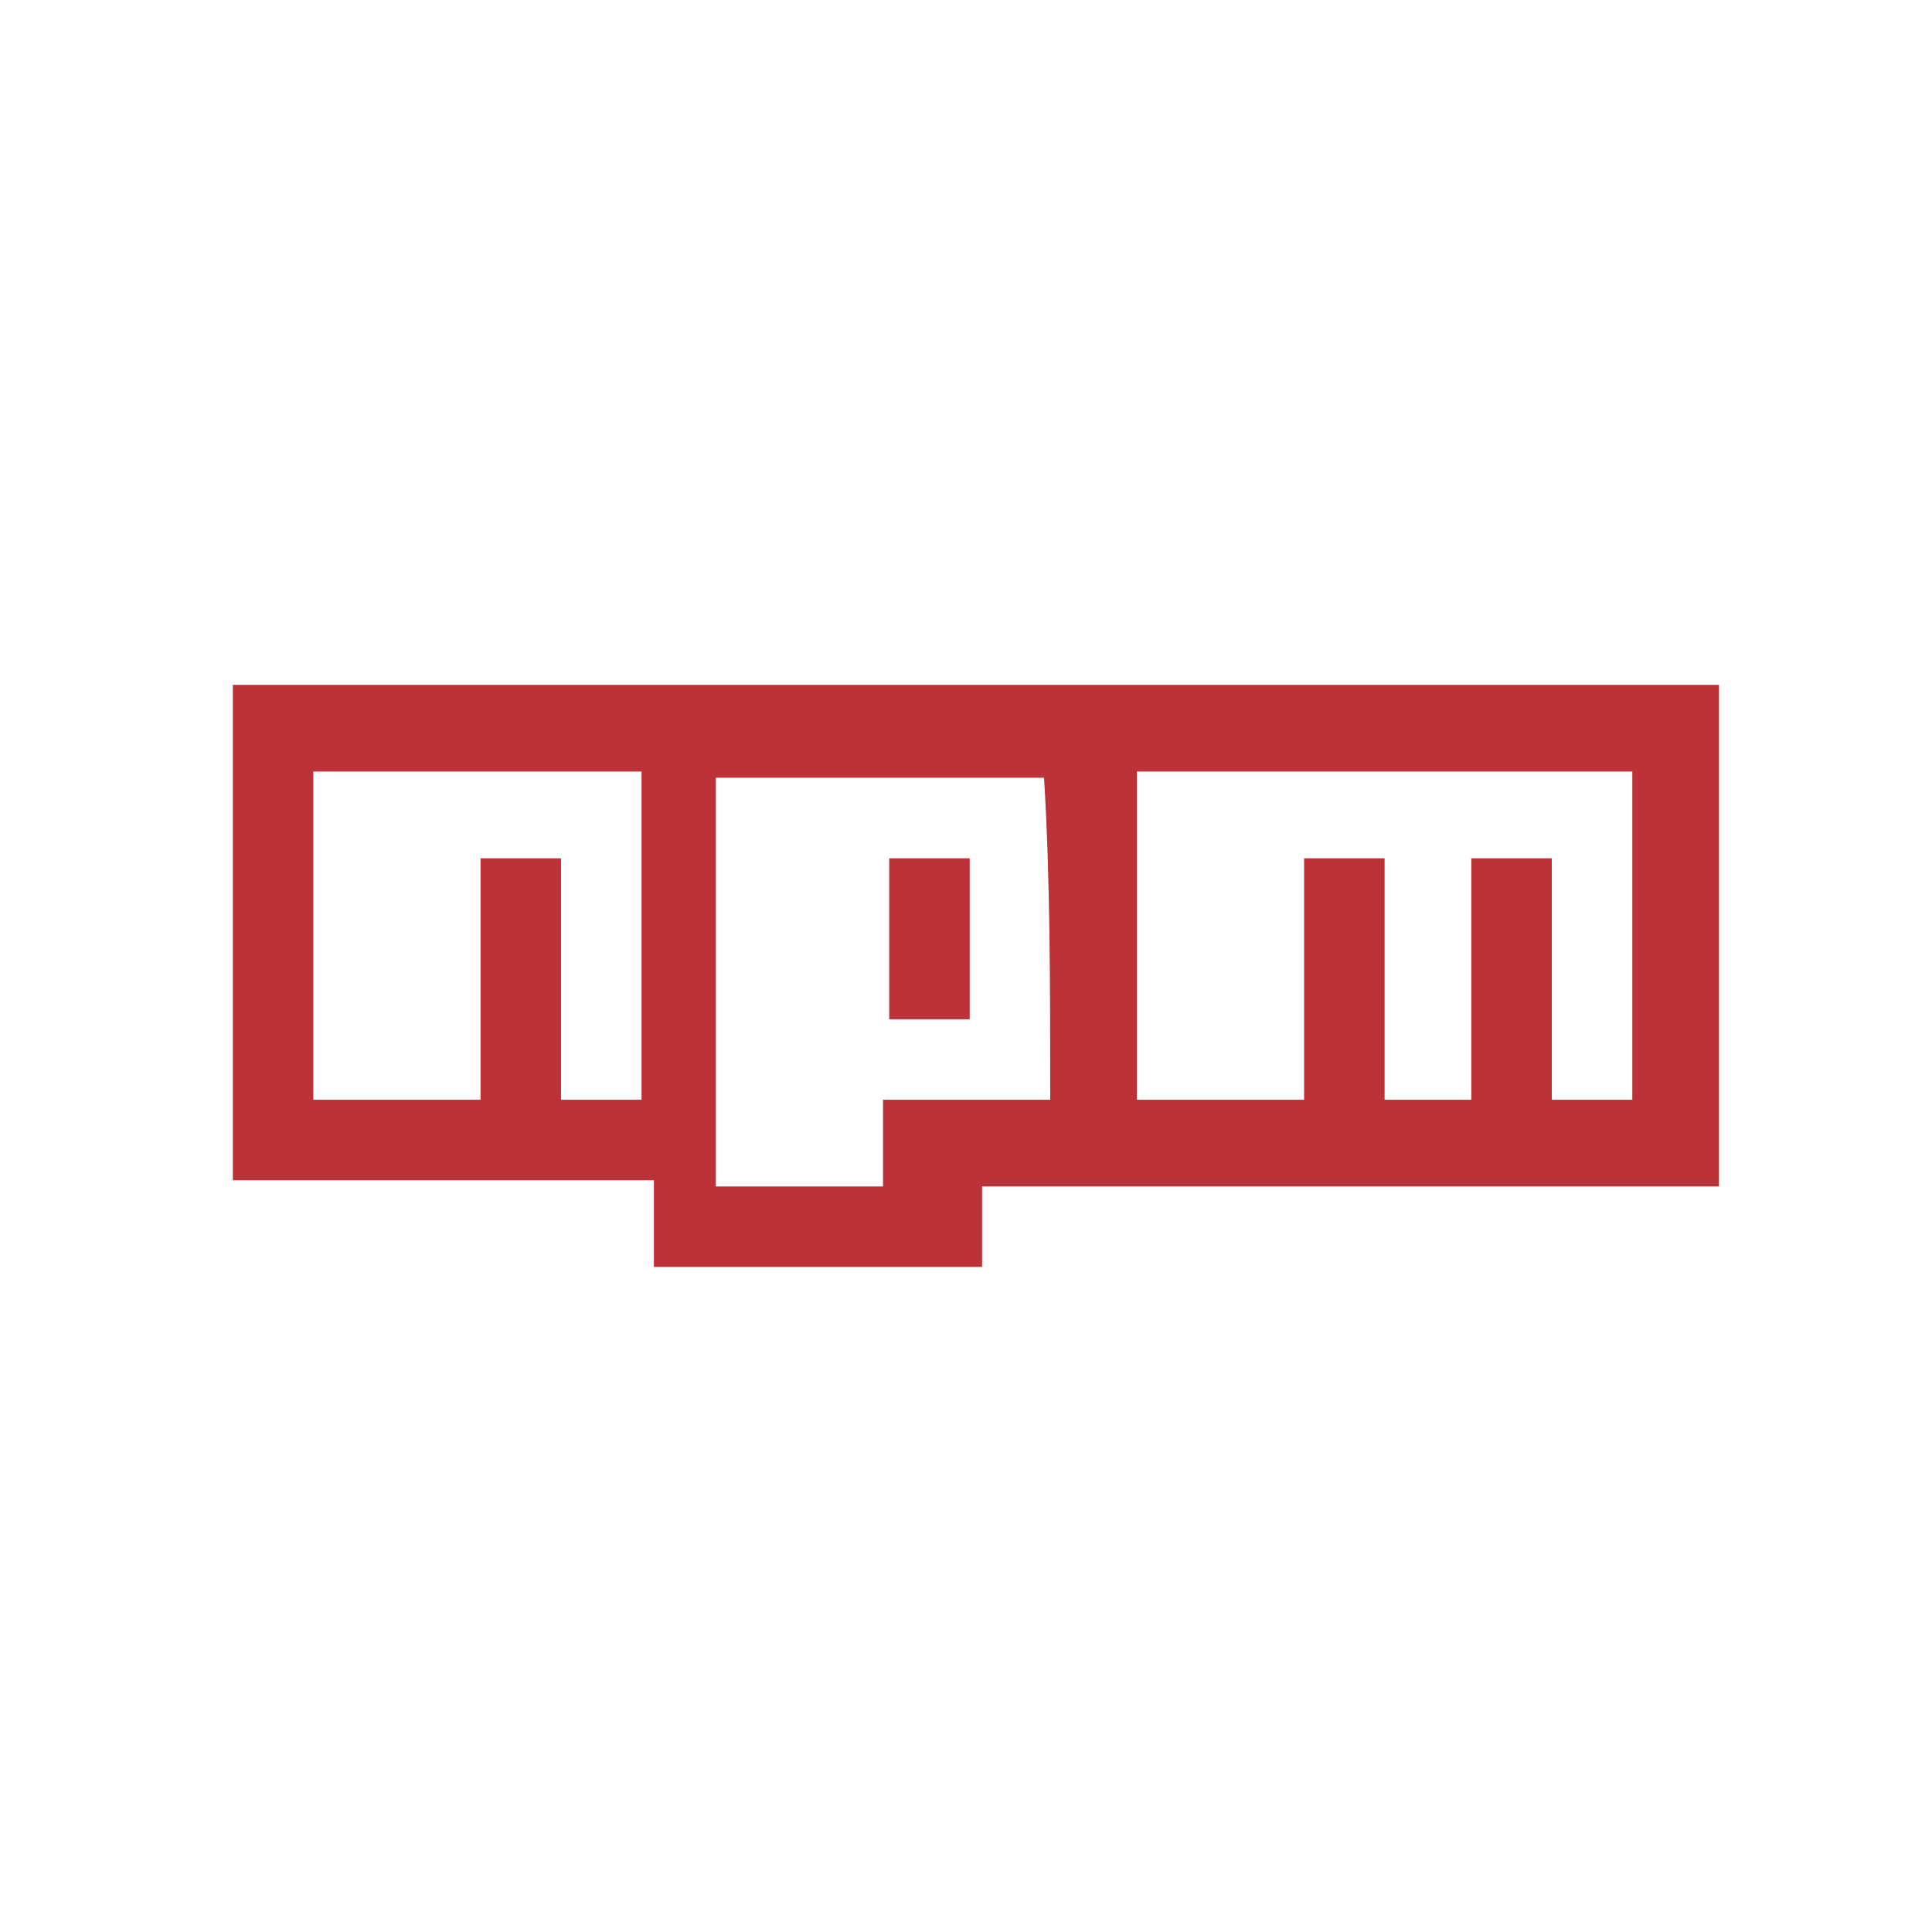 <svg viewBox="0.24 0.24 31.2 31.2" xmlns="http://www.w3.org/2000/svg"><path fill="#BD3238" d="M4 11.3v8h6.8v1.4h5.3v-1.3H28v-8.1H4zm6.6 6.7H9.3v-3.9H8V18H5.3v-5.3h5.3V18zm6.6 0h-2.7v1.4h-2.7v-6.6h5.3c.1 1.6.1 3.4.1 5.2zm9.4 0h-1.3v-3.9H24V18h-1.4v-3.9h-1.3V18h-2.7v-5.3h8V18zm-10.7-3.9h-1.3v2.6h1.3v-2.6z"></path></svg>